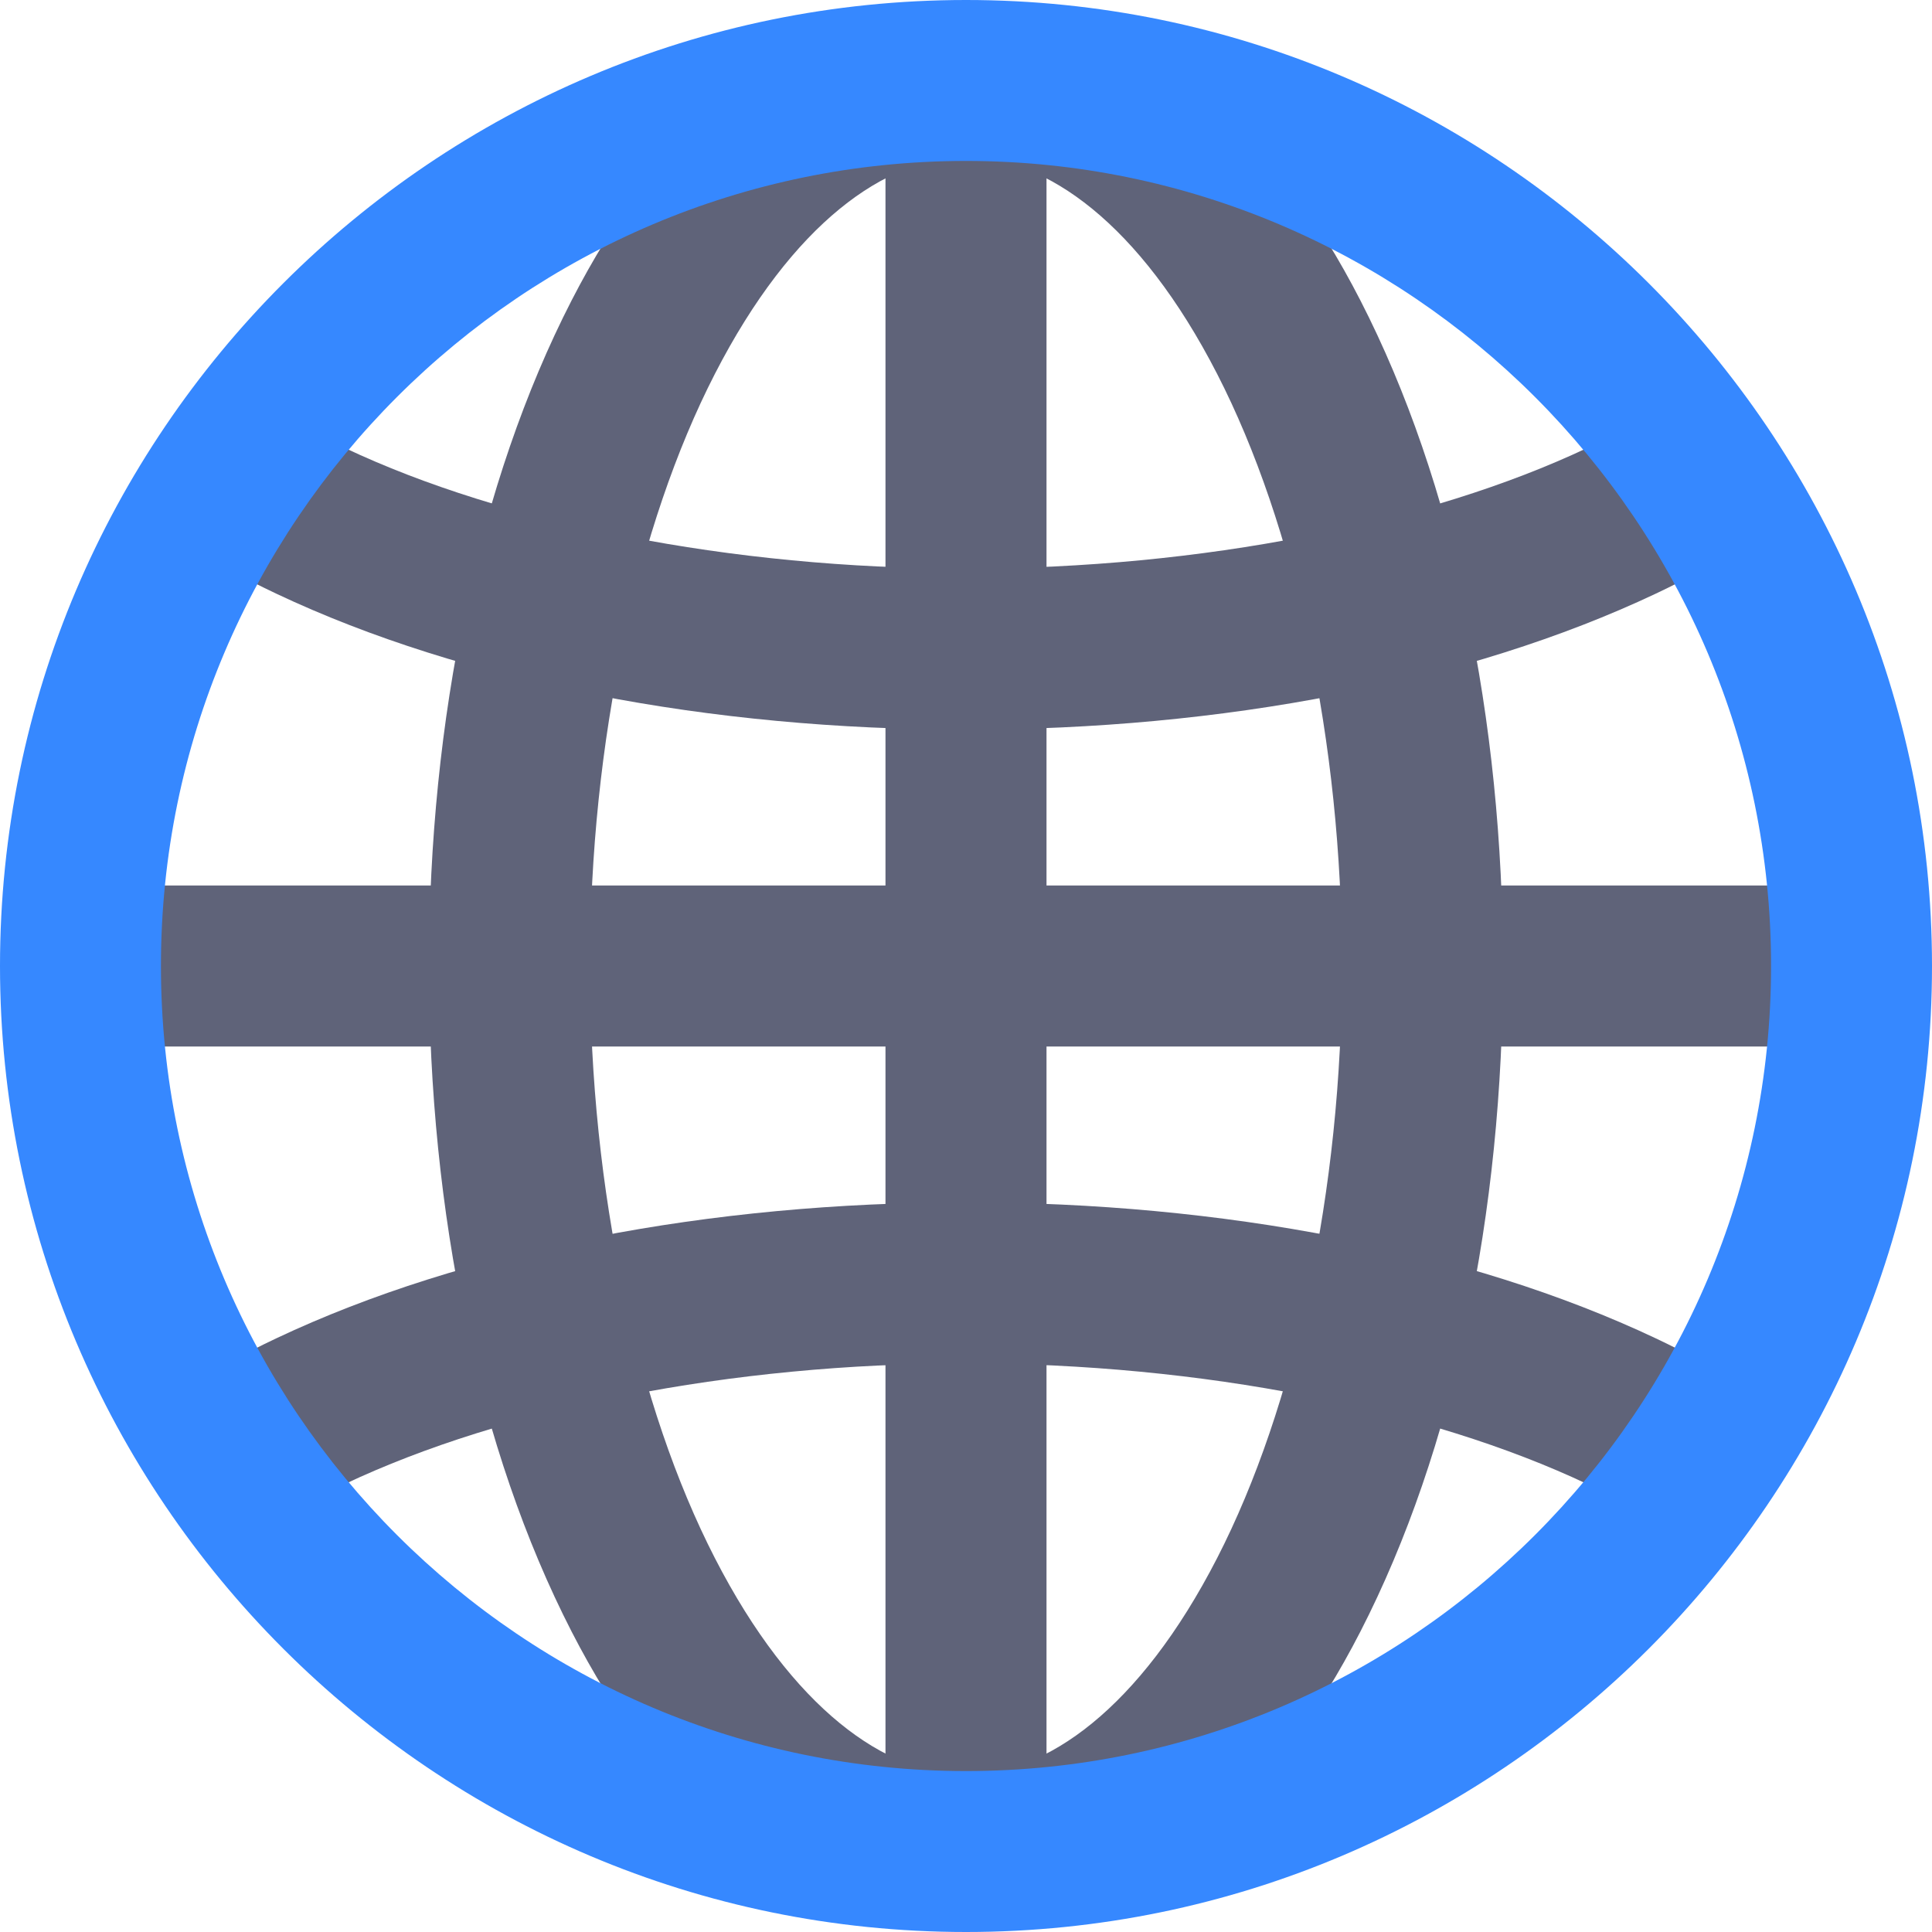<?xml version="1.0" encoding="UTF-8"?>
<svg class="icon" width="800px" height="800px" version="1.1" viewBox="0 0 1024 1024" xml:space="preserve" xmlns="http://www.w3.org/2000/svg"><path d="m142.28 215.38-42.67 73.908c14.63 9.018 30.191 17.507 46.718 25.318 100.04 47.278 230.02 72.105 365.68 72.105s265.64-24.827 365.68-72.105c16.527-7.81 32.087-16.3 46.718-25.318l-42.67-73.908c-12.011 7.545-25.446 14.941-40.515 22.062-84.253 39.816-204.23 63.92-329.21 63.92s-244.96-24.104-329.21-63.92c-15.069-7.121-28.504-14.517-40.515-22.062z" color="#000000" fill="#5f6379" stroke-linecap="round" stroke-linejoin="round" style="-inkscape-stroke:none"/><path d="m142.28 808.62-42.67-73.908c14.63-9.018 30.191-17.507 46.718-25.318 100.04-47.278 230.02-72.105 365.68-72.105s265.64 24.827 365.68 72.105c16.527 7.81 32.087 16.3 46.718 25.318l-42.67 73.908c-12.011-7.545-25.446-14.941-40.515-22.062-84.253-39.816-204.23-63.92-329.21-63.92s-244.96 24.104-329.21 63.92c-15.069 7.121-28.504 14.517-40.515 22.062z" color="#000000" fill="#5f6379" stroke-linecap="round" stroke-linejoin="round" style="-inkscape-stroke:none"/><path d="m383.48 51.2c-30.986 27.564-58.181 64.514-80.52 108.03-49.566 96.56-75.575 221.96-75.575 352.77s26.009 256.21 75.575 352.77c22.339 43.519 49.534 80.469 80.52 108.03h257.04c30.986-27.564 58.181-64.514 80.52-108.03 49.566-96.56 75.575-221.96 75.575-352.77s-26.009-256.21-75.575-352.77c-22.339-43.519-49.534-80.469-80.52-108.03h-257.04zm128.52 32.145c42.151-3e-6 91.936 34.643 133.12 114.86 41.179 80.222 66.155 194.59 66.155 313.79s-24.976 233.57-66.155 313.79c-41.179 80.222-90.964 114.86-133.12 114.86s-91.936-34.643-133.12-114.86c-41.179-80.222-66.155-194.59-66.155-313.79s24.976-233.57 66.155-313.79c41.179-80.222 90.964-114.87 133.12-114.86z" color="#000000" fill="#5f6379" stroke-linecap="round" stroke-linejoin="round" style="-inkscape-stroke:none"/><rect x="25.6" y="469.33" width="972.8" height="85.348" fill="#5f6379"/><rect transform="rotate(90)" x="25.6" y="-554.67" width="972.8" height="85.348" fill="#5f6379"/><path d="m512 1024c282.3 0 512-229.7 512-512s-229.7-512-512-512-512 229.7-512 512 229.7 512 512 512zm0-938.7c235.3 0 426.7 191.4 426.7 426.7s-191.4 426.7-426.7 426.7-426.7-191.4-426.7-426.7 191.4-426.7 426.7-426.7z" fill="#3688ff"/></svg>
